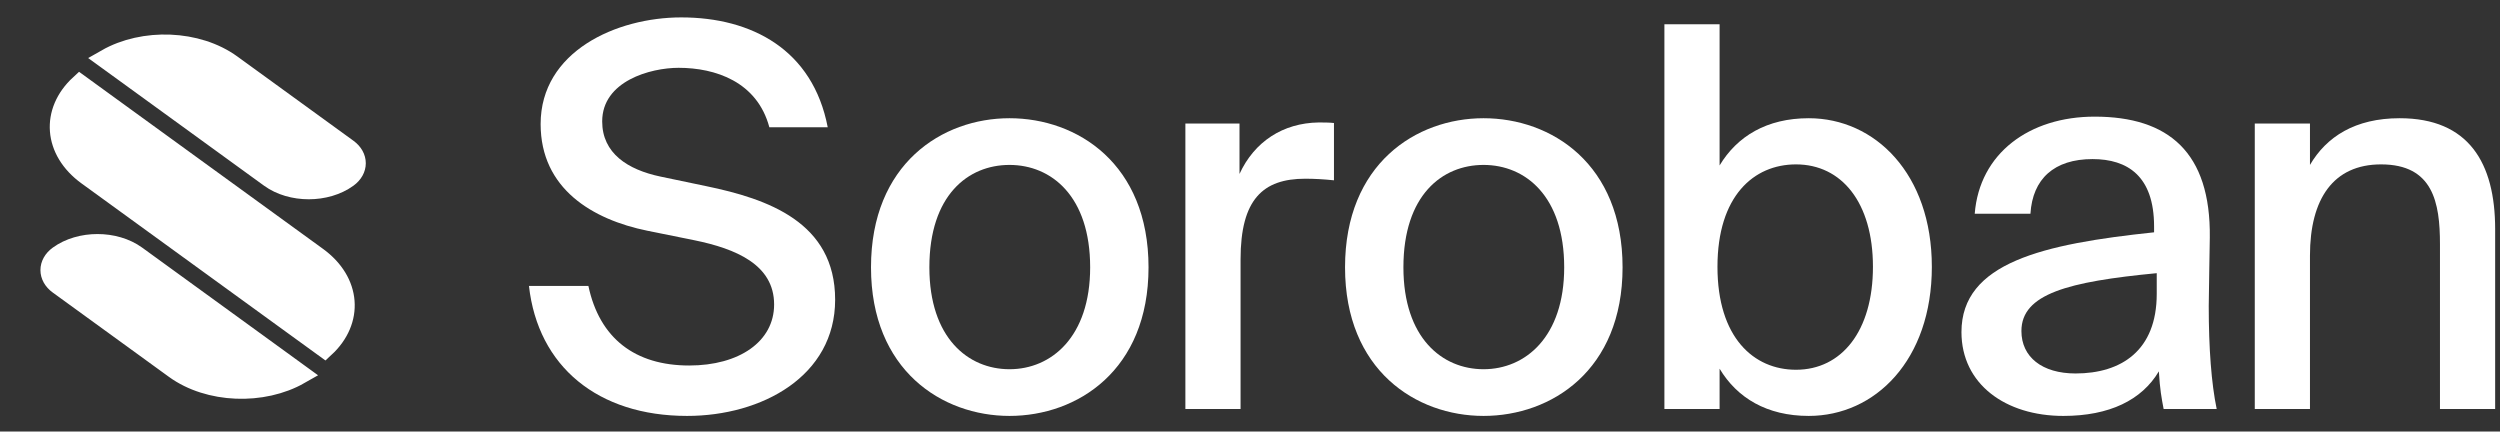 <svg xmlns="http://www.w3.org/2000/svg" width="504" height="87" fill="none" viewBox="0 0 504 87"><rect x="0" y="0" width="504" height="87" fill="#333333" stroke="none"/><path fill="#fff" d="M130.494 46.513L140.015 48.439C148.359 50.151 156.062 53.36 156.062 61.383C156.062 68.872 149.001 73.686 138.945 73.686C128.033 73.686 120.866 68.23 118.619 57.639H106.637C108.456 73.9 120.545 83.849 138.517 83.849C153.601 83.849 168.364 75.826 168.364 60.42C168.364 44.802 154.778 40.095 142.368 37.527L133.168 35.602C126.536 34.211 121.401 30.894 121.401 24.476C121.401 16.345 131.136 13.671 136.805 13.671C144.187 13.671 152.638 16.452 155.099 25.652H166.867C163.871 10.034 151.569 3.508 137.34 3.508C124.289 3.508 108.991 10.354 108.991 25.011C108.991 38.062 119.475 44.267 130.494 46.513Z"/><path fill="#fff" d="M231.544 53.895C231.544 33.034 217.208 23.834 203.515 23.834C189.929 23.834 175.594 33.034 175.594 53.895C175.594 74.649 189.929 83.849 203.515 83.849C217.208 83.849 231.544 74.649 231.544 53.895ZM203.515 74.435C195.171 74.435 187.361 68.123 187.361 53.895C187.361 39.346 195.171 33.248 203.515 33.248C211.966 33.248 219.776 39.56 219.776 53.895C219.776 67.909 211.966 74.435 203.515 74.435Z"/><path fill="#fff" d="M268.927 36.35V24.797C267.964 24.689 266.787 24.689 265.824 24.689C258.657 24.797 252.88 28.541 249.884 35.066V24.904H238.973V82.458H250.098V52.29C250.098 40.201 254.592 36.029 263.15 36.029C264.968 36.029 266.894 36.136 268.927 36.35Z"/><path fill="#fff" d="M327.11 53.895C327.11 33.034 312.775 23.834 299.082 23.834C285.495 23.834 271.16 33.034 271.16 53.895C271.16 74.649 285.495 83.849 299.082 83.849C312.775 83.849 327.11 74.649 327.11 53.895ZM299.082 74.435C290.737 74.435 282.928 68.123 282.928 53.895C282.928 39.346 290.737 33.248 299.082 33.248C307.533 33.248 315.342 39.56 315.342 53.895C315.342 67.909 307.533 74.435 299.082 74.435Z"/><path fill="#fff" d="M346.669 4.898H335.543V82.458H346.669V74.328C350.199 80.212 356.19 83.849 364.641 83.849C378.014 83.849 389.46 72.616 389.46 53.788C389.46 35.066 378.014 23.834 364.641 23.834C356.19 23.834 350.199 27.471 346.669 33.355V4.898ZM362.074 74.542C353.516 74.542 346.241 68.016 346.241 53.788C346.241 39.56 353.516 33.141 362.074 33.141C371.274 33.141 377.586 40.843 377.586 53.788C377.586 66.732 371.274 74.542 362.074 74.542Z"/><path fill="#fff" d="M395.43 66.947C395.43 77.431 404.309 83.85 415.969 83.85C425.277 83.85 431.802 80.64 435.226 74.863C435.44 78.501 435.761 80.212 436.188 82.459H446.886C445.817 77.324 445.282 70.263 445.282 61.705C445.282 59.245 445.496 49.295 445.496 47.905C445.71 30.681 437.151 23.514 422.281 23.514C409.123 23.514 399.067 30.895 398.104 43.091H409.337C409.765 36.03 414.151 32.072 421.853 32.072C428.914 32.072 434.263 35.495 434.263 45.658V46.835C411.904 49.189 395.43 52.933 395.43 66.947ZM434.798 55.072V59.245C434.798 70.691 427.63 75.291 418.43 75.291C411.69 75.291 407.518 71.975 407.518 66.733C407.518 59.245 416.932 56.784 434.798 55.072Z"/><path fill="#fff" d="M465.689 33.248V24.904H454.562V82.458H465.689V51.541C465.689 40.095 470.395 33.141 480.023 33.141C490.507 33.141 491.897 40.844 491.897 49.188V82.458H503.023V46.193C503.023 32.82 497.674 23.834 483.767 23.834C474.781 23.834 469.005 27.578 465.689 33.248Z"/><path fill="#fff" stroke="#fff" stroke-width="4" d="M27.49 51.54L60.439 75.455C52.965 79.719 42.109 79.351 35.219 74.35L11.813 57.362C9.599 55.754 9.599 53.148 11.813 51.54C16.142 48.398 23.161 48.398 27.49 51.54Z"/><path fill="#fff" stroke="#fff" stroke-width="4" d="M46.677 13.008L70.082 29.996C72.297 31.604 72.297 34.21 70.082 35.818C65.753 38.96 58.735 38.96 54.406 35.818L21.457 11.903C28.931 7.639 39.787 8.007 46.677 13.008Z"/><path fill="#fff" stroke="#fff" stroke-width="4" d="M65.457 70.089L17.61 35.36C10.72 30.359 10.212 22.48 16.087 17.055L63.935 51.784C70.825 56.785 71.332 64.664 65.457 70.089Z"/></svg>